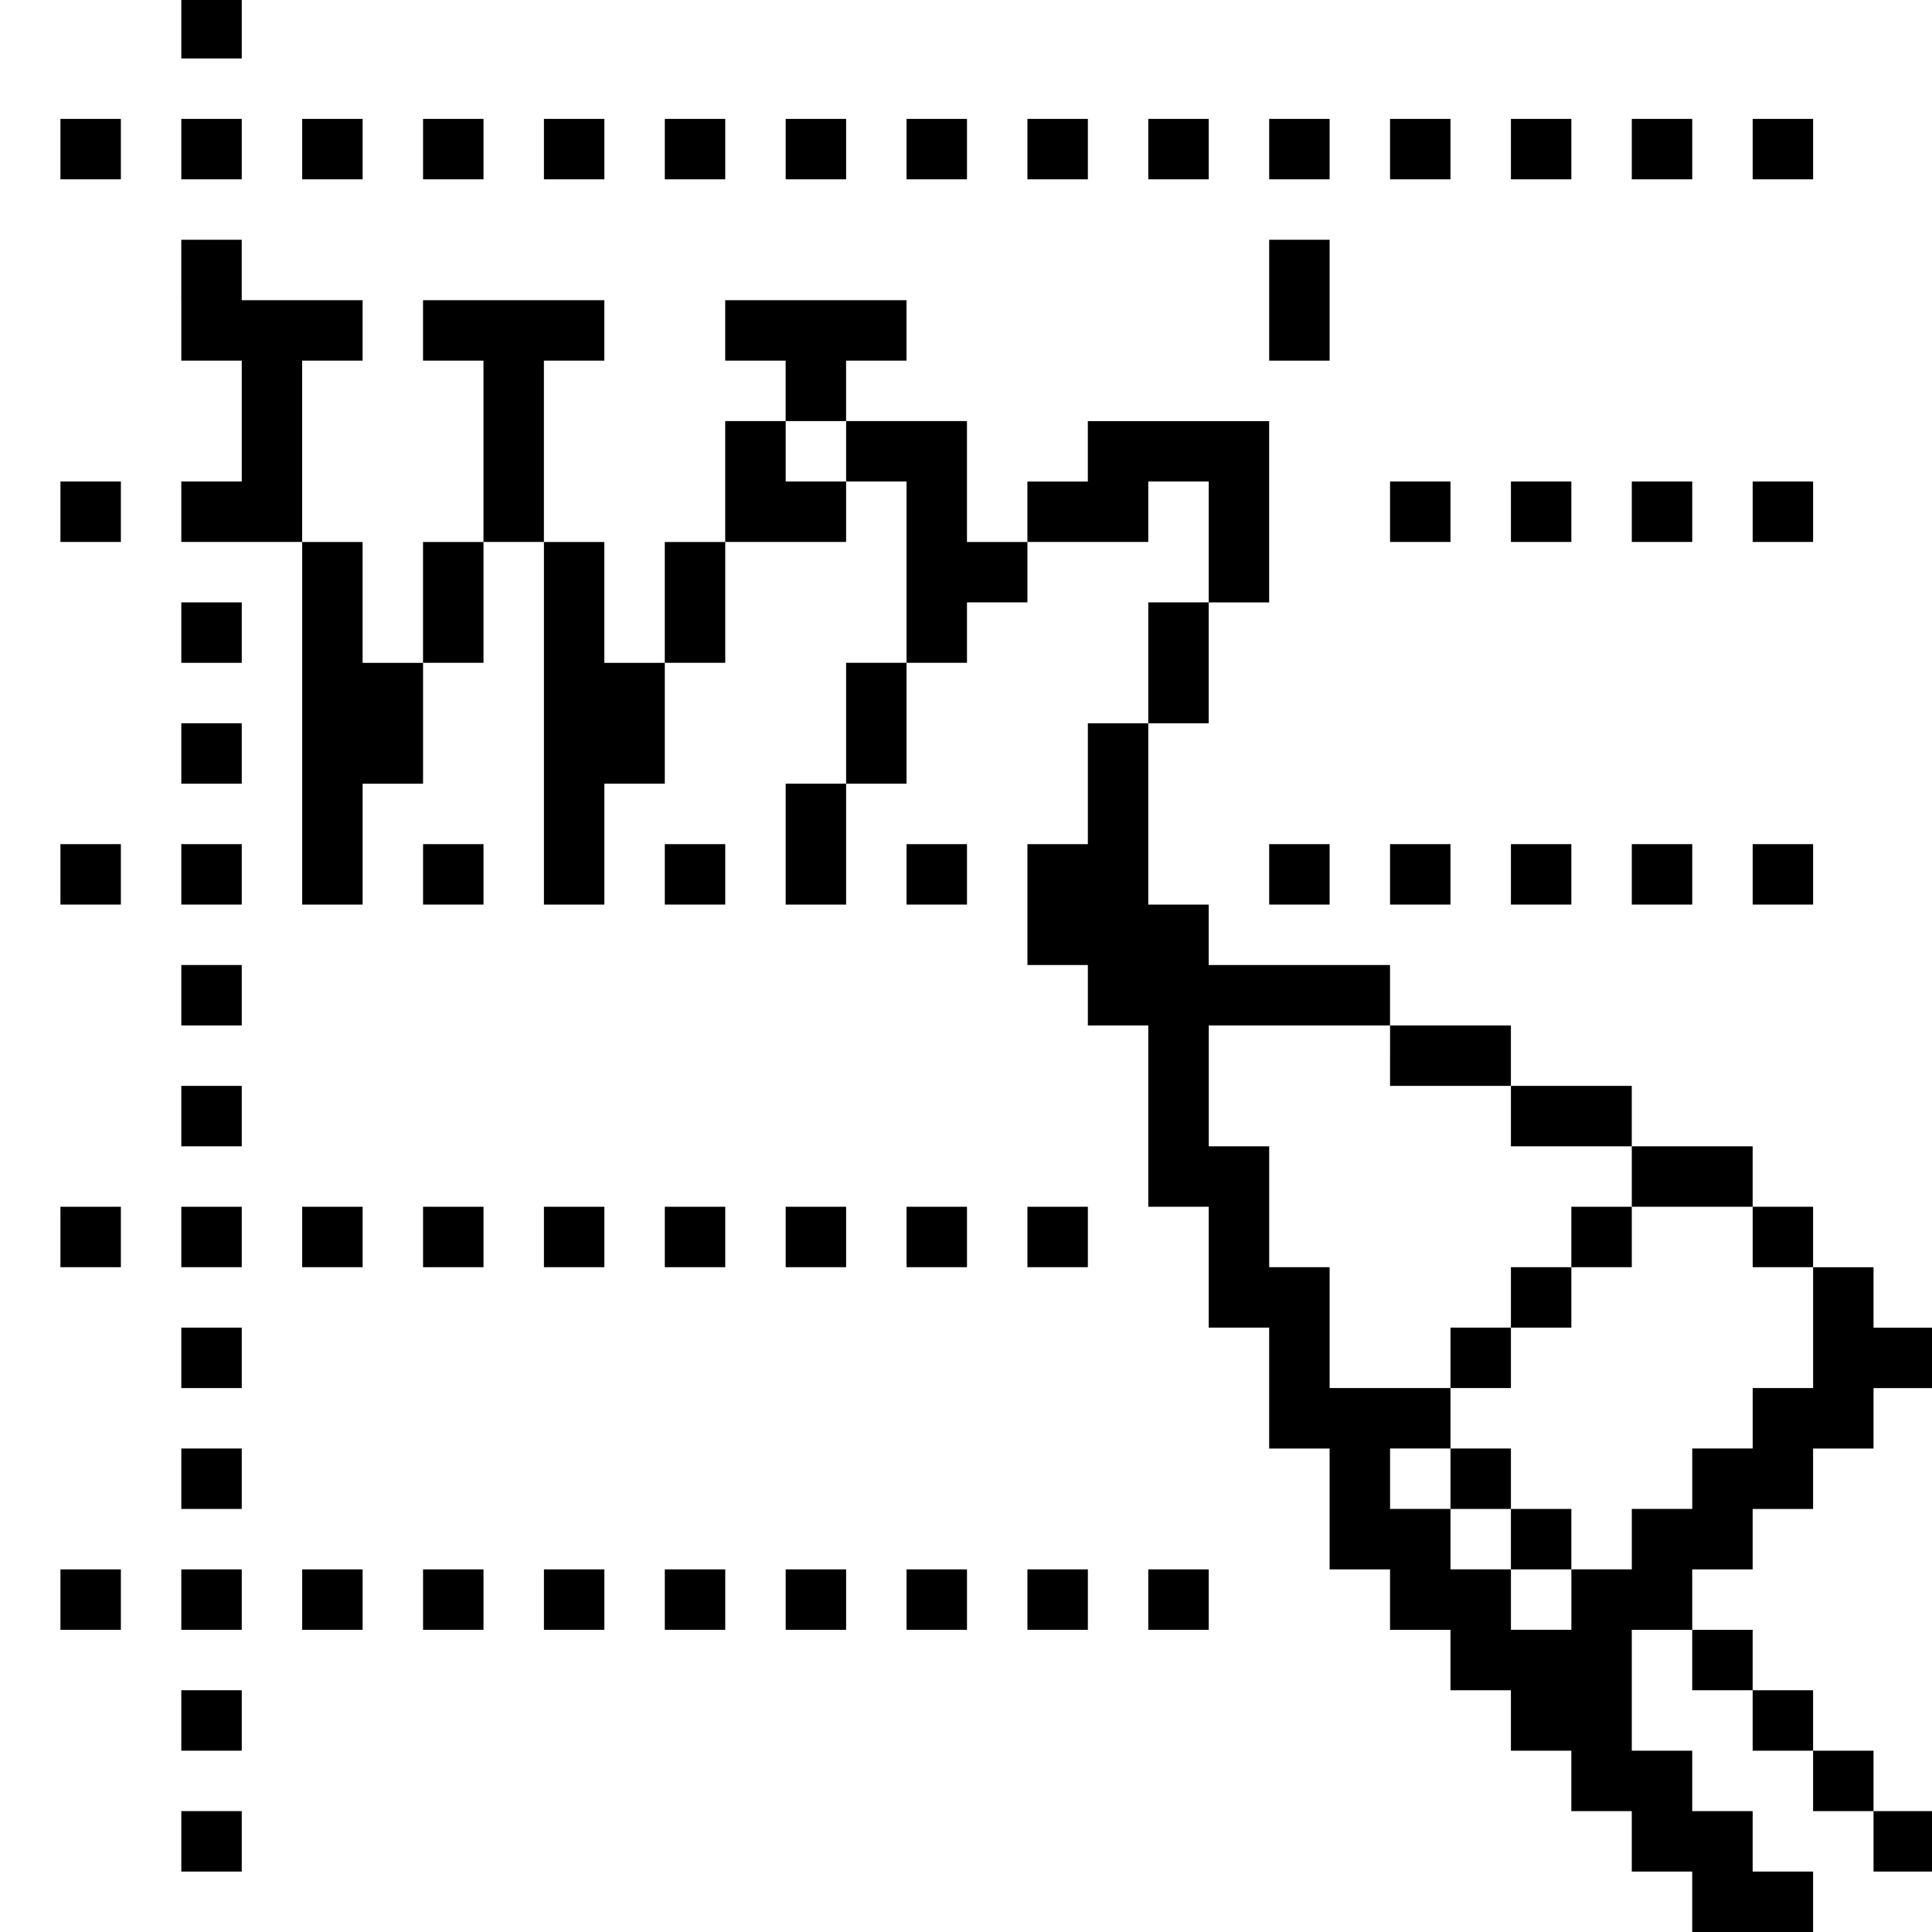 <?xml version="1.0" standalone="no"?>
<!DOCTYPE svg PUBLIC "-//W3C//DTD SVG 20010904//EN"
 "http://www.w3.org/TR/2001/REC-SVG-20010904/DTD/svg10.dtd">
<svg version="1.0" xmlns="http://www.w3.org/2000/svg"
 width="468pt" height="468pt" viewBox="0 0 468 468"
 preserveAspectRatio="xMidYMid meet">
<g transform="translate(0,468) scale(0.366,-0.366)"
fill="#000000" stroke="none">
<path d="M120 1260 l0 -20 20 0 20 0 0 20 0 20 -20 0 -20 0 0 -20z"/>
<path d="M40 1180 l0 -20 20 0 20 0 0 20 0 20 -20 0 -20 0 0 -20z"/>
<path d="M120 1180 l0 -20 20 0 20 0 0 20 0 20 -20 0 -20 0 0 -20z"/>
<path d="M200 1180 l0 -20 20 0 20 0 0 20 0 20 -20 0 -20 0 0 -20z"/>
<path d="M280 1180 l0 -20 20 0 20 0 0 20 0 20 -20 0 -20 0 0 -20z"/>
<path d="M360 1180 l0 -20 20 0 20 0 0 20 0 20 -20 0 -20 0 0 -20z"/>
<path d="M440 1180 l0 -20 20 0 20 0 0 20 0 20 -20 0 -20 0 0 -20z"/>
<path d="M520 1180 l0 -20 20 0 20 0 0 20 0 20 -20 0 -20 0 0 -20z"/>
<path d="M600 1180 l0 -20 20 0 20 0 0 20 0 20 -20 0 -20 0 0 -20z"/>
<path d="M680 1180 l0 -20 20 0 20 0 0 20 0 20 -20 0 -20 0 0 -20z"/>
<path d="M760 1180 l0 -20 20 0 20 0 0 20 0 20 -20 0 -20 0 0 -20z"/>
<path d="M840 1180 l0 -20 20 0 20 0 0 20 0 20 -20 0 -20 0 0 -20z"/>
<path d="M920 1180 l0 -20 20 0 20 0 0 20 0 20 -20 0 -20 0 0 -20z"/>
<path d="M1000 1180 l0 -20 20 0 20 0 0 20 0 20 -20 0 -20 0 0 -20z"/>
<path d="M1080 1180 l0 -20 20 0 20 0 0 20 0 20 -20 0 -20 0 0 -20z"/>
<path d="M1160 1180 l0 -20 20 0 20 0 0 20 0 20 -20 0 -20 0 0 -20z"/>
<path d="M120 1080 l0 -40 20 0 20 0 0 -40 0 -40 -20 0 -20 0 0 -20 0 -20 40
0 40 0 0 -120 0 -120 20 0 20 0 0 40 0 40 20 0 20 0 0 40 0 40 20 0 20 0 0 40
0 40 20 0 20 0 0 -120 0 -120 20 0 20 0 0 40 0 40 20 0 20 0 0 40 0 40 20 0
20 0 0 40 0 40 40 0 40 0 0 20 0 20 20 0 20 0 0 -60 0 -60 -20 0 -20 0 0 -40
0 -40 -20 0 -20 0 0 -40 0 -40 20 0 20 0 0 40 0 40 20 0 20 0 0 40 0 40 20 0
20 0 0 20 0 20 20 0 20 0 0 20 0 20 40 0 40 0 0 20 0 20 20 0 20 0 0 -40 0
-40 -20 0 -20 0 0 -40 0 -40 -20 0 -20 0 0 -40 0 -40 -20 0 -20 0 0 -40 0 -40
20 0 20 0 0 -20 0 -20 20 0 20 0 0 -60 0 -60 20 0 20 0 0 -40 0 -40 20 0 20 0
0 -40 0 -40 20 0 20 0 0 -40 0 -40 20 0 20 0 0 -20 0 -20 20 0 20 0 0 -20 0
-20 20 0 20 0 0 -20 0 -20 20 0 20 0 0 -20 0 -20 20 0 20 0 0 -20 0 -20 20 0
20 0 0 -20 0 -20 40 0 40 0 0 20 0 20 -20 0 -20 0 0 20 0 20 -20 0 -20 0 0 20
0 20 -20 0 -20 0 0 40 0 40 20 0 20 0 0 -20 0 -20 20 0 20 0 0 -20 0 -20 20 0
20 0 0 -20 0 -20 20 0 20 0 0 -20 0 -20 20 0 20 0 0 20 0 20 -20 0 -20 0 0 20
0 20 -20 0 -20 0 0 20 0 20 -20 0 -20 0 0 20 0 20 -20 0 -20 0 0 20 0 20 20 0
20 0 0 20 0 20 20 0 20 0 0 20 0 20 20 0 20 0 0 20 0 20 20 0 20 0 0 20 0 20
-20 0 -20 0 0 20 0 20 -20 0 -20 0 0 20 0 20 -20 0 -20 0 0 20 0 20 -40 0 -40
0 0 20 0 20 -40 0 -40 0 0 20 0 20 -40 0 -40 0 0 20 0 20 -60 0 -60 0 0 20 0
20 -20 0 -20 0 0 60 0 60 20 0 20 0 0 40 0 40 20 0 20 0 0 60 0 60 -60 0 -60
0 0 -20 0 -20 -20 0 -20 0 0 -20 0 -20 -20 0 -20 0 0 40 0 40 -40 0 -40 0 0
20 0 20 20 0 20 0 0 20 0 20 -60 0 -60 0 0 -20 0 -20 20 0 20 0 0 -20 0 -20
-20 0 -20 0 0 -40 0 -40 -20 0 -20 0 0 -40 0 -40 -20 0 -20 0 0 40 0 40 -20 0
-20 0 0 60 0 60 20 0 20 0 0 20 0 20 -60 0 -60 0 0 -20 0 -20 20 0 20 0 0 -60
0 -60 -20 0 -20 0 0 -40 0 -40 -20 0 -20 0 0 40 0 40 -20 0 -20 0 0 60 0 60
20 0 20 0 0 20 0 20 -40 0 -40 0 0 20 0 20 -20 0 -20 0 0 -40z m440 -100 l0
-20 -20 0 -20 0 0 20 0 20 20 0 20 0 0 -20z m360 -400 l0 -20 40 0 40 0 0 -20
0 -20 40 0 40 0 0 -20 0 -20 40 0 40 0 0 -20 0 -20 20 0 20 0 0 -40 0 -40 -20
0 -20 0 0 -20 0 -20 -20 0 -20 0 0 -20 0 -20 -20 0 -20 0 0 -20 0 -20 -20 0
-20 0 0 -20 0 -20 -20 0 -20 0 0 20 0 20 -20 0 -20 0 0 20 0 20 -20 0 -20 0 0
20 0 20 20 0 20 0 0 20 0 20 -40 0 -40 0 0 40 0 40 -20 0 -20 0 0 40 0 40 -20
0 -20 0 0 40 0 40 60 0 60 0 0 -20z"/>
<path d="M1040 460 l0 -20 -20 0 -20 0 0 -20 0 -20 -20 0 -20 0 0 -20 0 -20
20 0 20 0 0 20 0 20 20 0 20 0 0 20 0 20 20 0 20 0 0 20 0 20 -20 0 -20 0 0
-20z"/>
<path d="M960 300 l0 -20 20 0 20 0 0 -20 0 -20 20 0 20 0 0 20 0 20 -20 0
-20 0 0 20 0 20 -20 0 -20 0 0 -20z"/>
<path d="M840 1080 l0 -40 20 0 20 0 0 40 0 40 -20 0 -20 0 0 -40z"/>
<path d="M40 940 l0 -20 20 0 20 0 0 20 0 20 -20 0 -20 0 0 -20z"/>
<path d="M920 940 l0 -20 20 0 20 0 0 20 0 20 -20 0 -20 0 0 -20z"/>
<path d="M1000 940 l0 -20 20 0 20 0 0 20 0 20 -20 0 -20 0 0 -20z"/>
<path d="M1080 940 l0 -20 20 0 20 0 0 20 0 20 -20 0 -20 0 0 -20z"/>
<path d="M1160 940 l0 -20 20 0 20 0 0 20 0 20 -20 0 -20 0 0 -20z"/>
<path d="M120 860 l0 -20 20 0 20 0 0 20 0 20 -20 0 -20 0 0 -20z"/>
<path d="M120 780 l0 -20 20 0 20 0 0 20 0 20 -20 0 -20 0 0 -20z"/>
<path d="M40 700 l0 -20 20 0 20 0 0 20 0 20 -20 0 -20 0 0 -20z"/>
<path d="M120 700 l0 -20 20 0 20 0 0 20 0 20 -20 0 -20 0 0 -20z"/>
<path d="M280 700 l0 -20 20 0 20 0 0 20 0 20 -20 0 -20 0 0 -20z"/>
<path d="M440 700 l0 -20 20 0 20 0 0 20 0 20 -20 0 -20 0 0 -20z"/>
<path d="M600 700 l0 -20 20 0 20 0 0 20 0 20 -20 0 -20 0 0 -20z"/>
<path d="M840 700 l0 -20 20 0 20 0 0 20 0 20 -20 0 -20 0 0 -20z"/>
<path d="M920 700 l0 -20 20 0 20 0 0 20 0 20 -20 0 -20 0 0 -20z"/>
<path d="M1000 700 l0 -20 20 0 20 0 0 20 0 20 -20 0 -20 0 0 -20z"/>
<path d="M1080 700 l0 -20 20 0 20 0 0 20 0 20 -20 0 -20 0 0 -20z"/>
<path d="M1160 700 l0 -20 20 0 20 0 0 20 0 20 -20 0 -20 0 0 -20z"/>
<path d="M120 620 l0 -20 20 0 20 0 0 20 0 20 -20 0 -20 0 0 -20z"/>
<path d="M120 540 l0 -20 20 0 20 0 0 20 0 20 -20 0 -20 0 0 -20z"/>
<path d="M40 460 l0 -20 20 0 20 0 0 20 0 20 -20 0 -20 0 0 -20z"/>
<path d="M120 460 l0 -20 20 0 20 0 0 20 0 20 -20 0 -20 0 0 -20z"/>
<path d="M200 460 l0 -20 20 0 20 0 0 20 0 20 -20 0 -20 0 0 -20z"/>
<path d="M280 460 l0 -20 20 0 20 0 0 20 0 20 -20 0 -20 0 0 -20z"/>
<path d="M360 460 l0 -20 20 0 20 0 0 20 0 20 -20 0 -20 0 0 -20z"/>
<path d="M440 460 l0 -20 20 0 20 0 0 20 0 20 -20 0 -20 0 0 -20z"/>
<path d="M520 460 l0 -20 20 0 20 0 0 20 0 20 -20 0 -20 0 0 -20z"/>
<path d="M600 460 l0 -20 20 0 20 0 0 20 0 20 -20 0 -20 0 0 -20z"/>
<path d="M680 460 l0 -20 20 0 20 0 0 20 0 20 -20 0 -20 0 0 -20z"/>
<path d="M120 380 l0 -20 20 0 20 0 0 20 0 20 -20 0 -20 0 0 -20z"/>
<path d="M120 300 l0 -20 20 0 20 0 0 20 0 20 -20 0 -20 0 0 -20z"/>
<path d="M40 220 l0 -20 20 0 20 0 0 20 0 20 -20 0 -20 0 0 -20z"/>
<path d="M120 220 l0 -20 20 0 20 0 0 20 0 20 -20 0 -20 0 0 -20z"/>
<path d="M200 220 l0 -20 20 0 20 0 0 20 0 20 -20 0 -20 0 0 -20z"/>
<path d="M280 220 l0 -20 20 0 20 0 0 20 0 20 -20 0 -20 0 0 -20z"/>
<path d="M360 220 l0 -20 20 0 20 0 0 20 0 20 -20 0 -20 0 0 -20z"/>
<path d="M440 220 l0 -20 20 0 20 0 0 20 0 20 -20 0 -20 0 0 -20z"/>
<path d="M520 220 l0 -20 20 0 20 0 0 20 0 20 -20 0 -20 0 0 -20z"/>
<path d="M600 220 l0 -20 20 0 20 0 0 20 0 20 -20 0 -20 0 0 -20z"/>
<path d="M680 220 l0 -20 20 0 20 0 0 20 0 20 -20 0 -20 0 0 -20z"/>
<path d="M760 220 l0 -20 20 0 20 0 0 20 0 20 -20 0 -20 0 0 -20z"/>
<path d="M120 140 l0 -20 20 0 20 0 0 20 0 20 -20 0 -20 0 0 -20z"/>
<path d="M120 60 l0 -20 20 0 20 0 0 20 0 20 -20 0 -20 0 0 -20z"/>
</g>
</svg>

